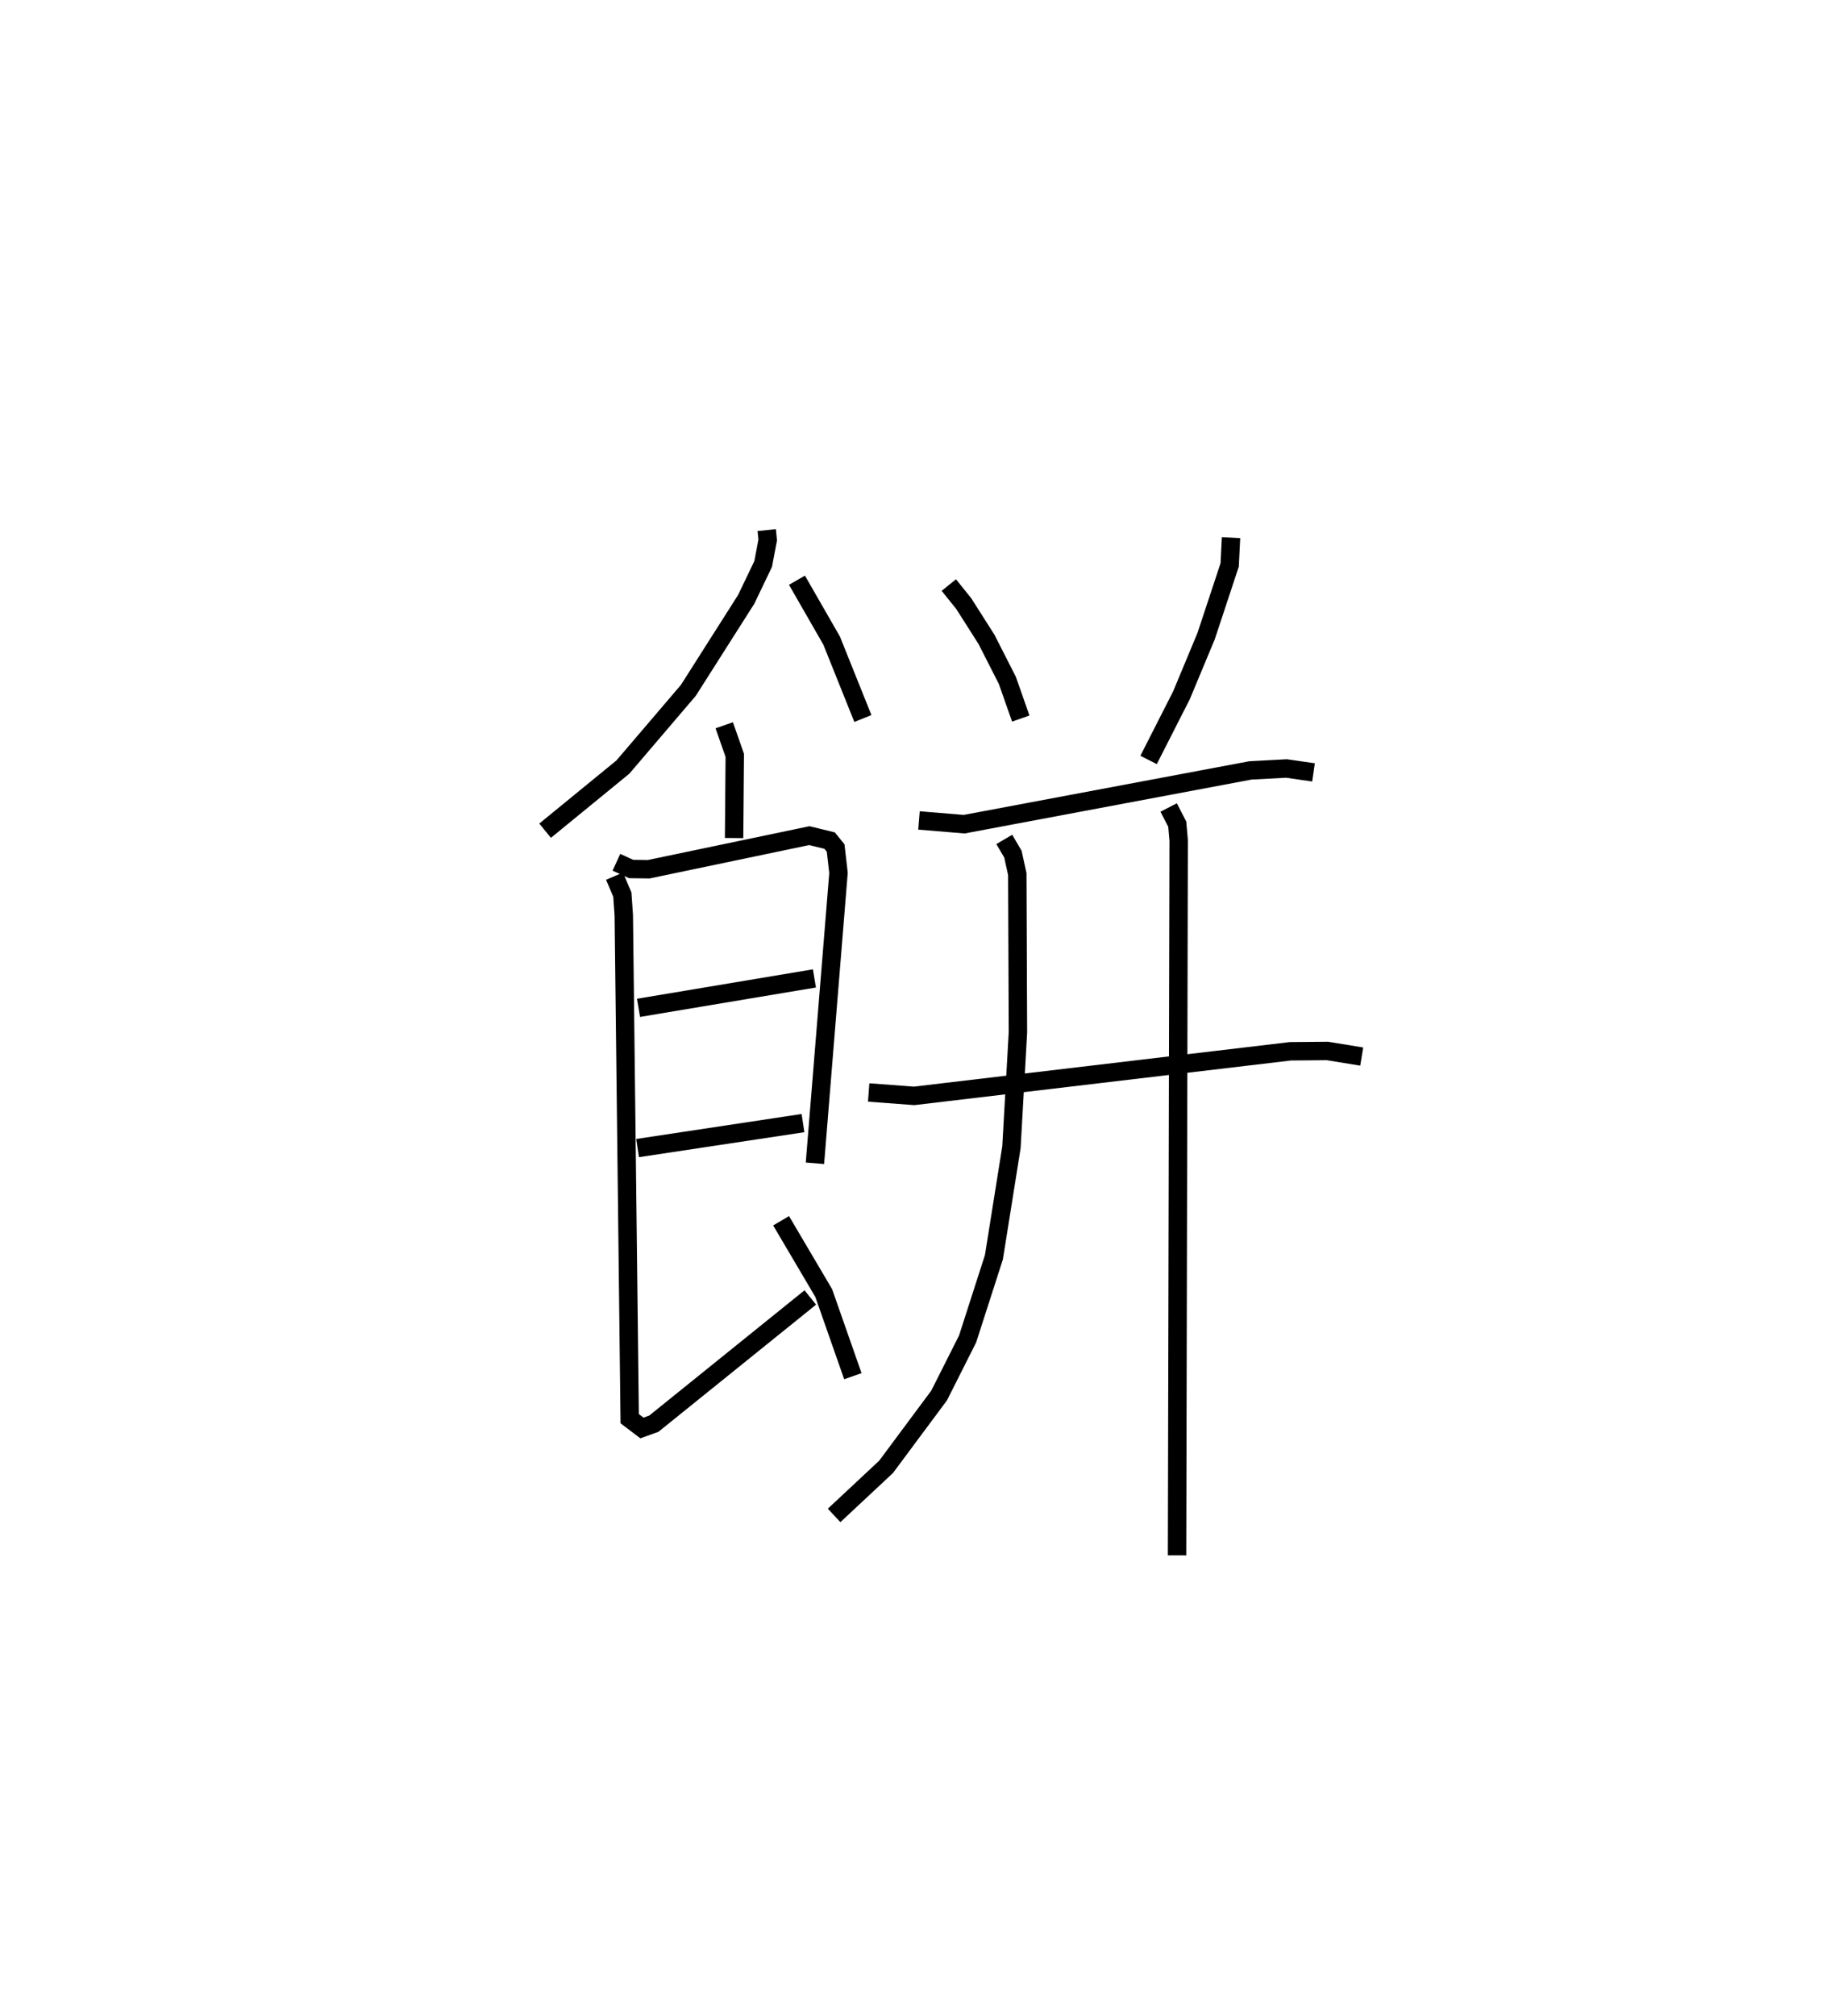<?xml version="1.0" encoding="utf-8" ?>
<svg baseProfile="full" height="109.451" version="1.1" width="98.971" xmlns="http://www.w3.org/2000/svg" xmlns:ev="http://www.w3.org/2001/xml-events" xmlns:xlink="http://www.w3.org/1999/xlink"><defs /><rect fill="white" height="109.451" width="98.971" x="0" y="0" /><path d="M25,25 m0.0,0.0 m16.648,3.782 l0.054,0.537 -0.247,1.302 l-0.92,1.919 -3.143,4.943 l-3.558,4.167 -4.224,3.454 m13.681,-13.6 l1.884,3.28 1.697,4.229 m-7.532,0.367 l0.573,1.634 -0.037,4.489 m-6.392,1.315 l0.797,0.366 0.959,0.012 l8.724,-1.823 1.101,0.269 l0.327,0.404 0.155,1.35 l-1.28,15.767 m-9.583,-8.44 l9.555,-1.598 m-9.605,9.212 l8.984,-1.356 m-10.238,-13.407 l0.425,0.999 0.079,1.124 l0.321,27.334 0.665,0.504 l0.648,-0.234 8.497,-6.852 m-1.586,-4.165 l2.316,3.926 1.582,4.513 m5.212,-42.956 l0.812,1.009 1.236,1.943 l1.133,2.226 0.727,2.071 m11.422,-9.822 l-0.073,1.477 -1.279,3.866 l-1.341,3.218 -1.785,3.508 m-12.472,3.285 l2.456,0.203 15.545,-2.919 l1.96,-0.105 1.47,0.212 m-24.164,17.379 l2.468,0.185 20.442,-2.421 l2.01,-0.017 1.862,0.303 m-19.416,-11.789 l0.469,0.798 0.238,1.084 l0.035,8.592 -0.353,6.243 l-0.952,5.967 -1.429,4.438 l-1.547,3.07 -2.881,3.874 l-2.823,2.638 m18.172,-38.438 l0.467,0.904 0.077,0.875 l-0.088,38.827 " fill="none" stroke="black" stroke-width="1" /></svg>